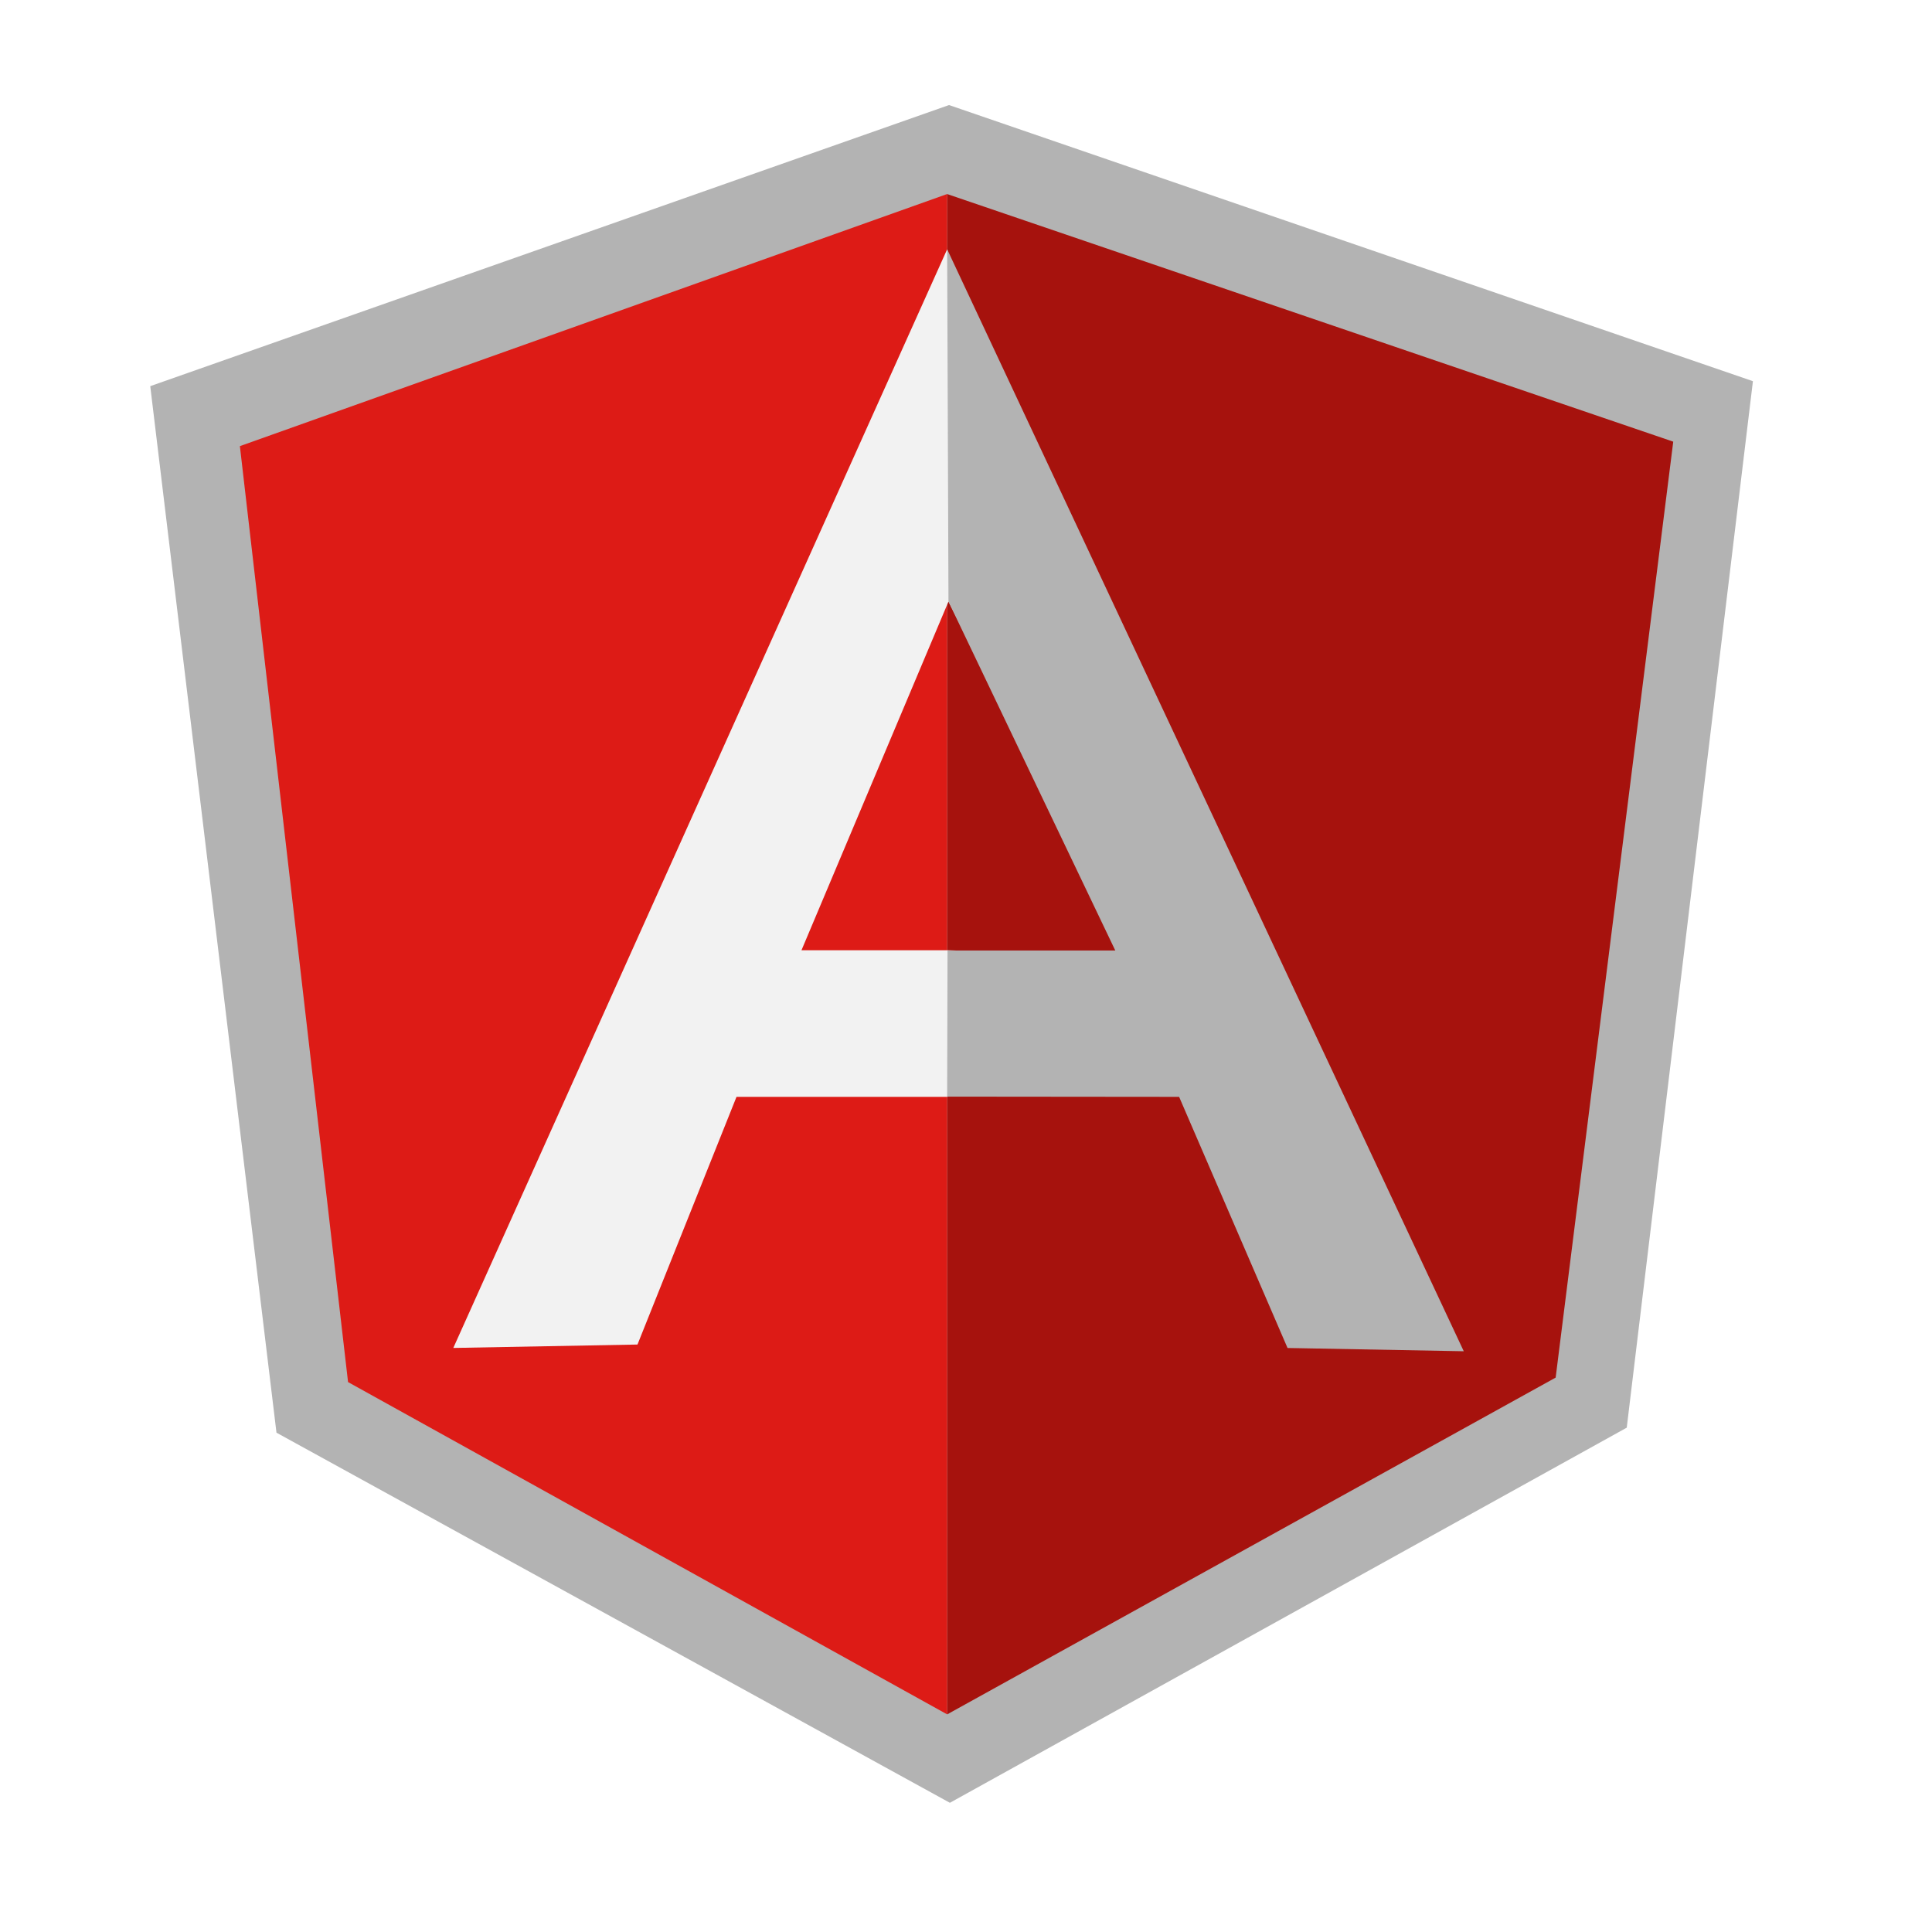 <svg xmlns="http://www.w3.org/2000/svg"
	 xmlns:xlink="http://www.w3.org/1999/xlink"
     viewBox="0 0 200 200">

<defs>
<style type="text/css"><![CDATA[

rect {
fill: rgb(255, 255, 255);
}

polygon,
path {
transform: translate(15px, 10px);
}

path {
fill: rgb(242, 242, 242);
}

polygon:nth-of-type(1),
polygon:nth-of-type(4) {
fill: rgb(179, 179, 179);
}

polygon:nth-of-type(2) {
fill: rgb(166, 18, 13);
}

polygon:nth-of-type(3) {
fill: rgb(221, 27, 22);
}

]]></style>
</defs>

<rect width="200" height="200" />
<polygon points="13.621,138.311 83.331,176.625 153.4,137.792 166.462,29.46 83.243,0.875 0.554,29.975" />
<polygon points="83.05,167.471 146.041,132.609 158.214,35.721 83.05,10.089" />
<polygon points="83.049,167.471 83.049,10.086 9.833,36.183 21.03,133.072" />
<path d="m 103.74,93.871 -20.69,9.675 H 61.243 L 50.992,129.186 31.925,129.539 83.05,15.804 103.74,93.871 z M 101.74,89 83.187,52.271 67.969,88.368 h 15.08 L 101.74,89 z" />
<polygon points="100.454,88.396 83.088,88.396 83.049,103.523 107.062,103.546 118.285,129.543 136.529,129.881 83.049,15.804 83.186,52.271" />

</svg>
